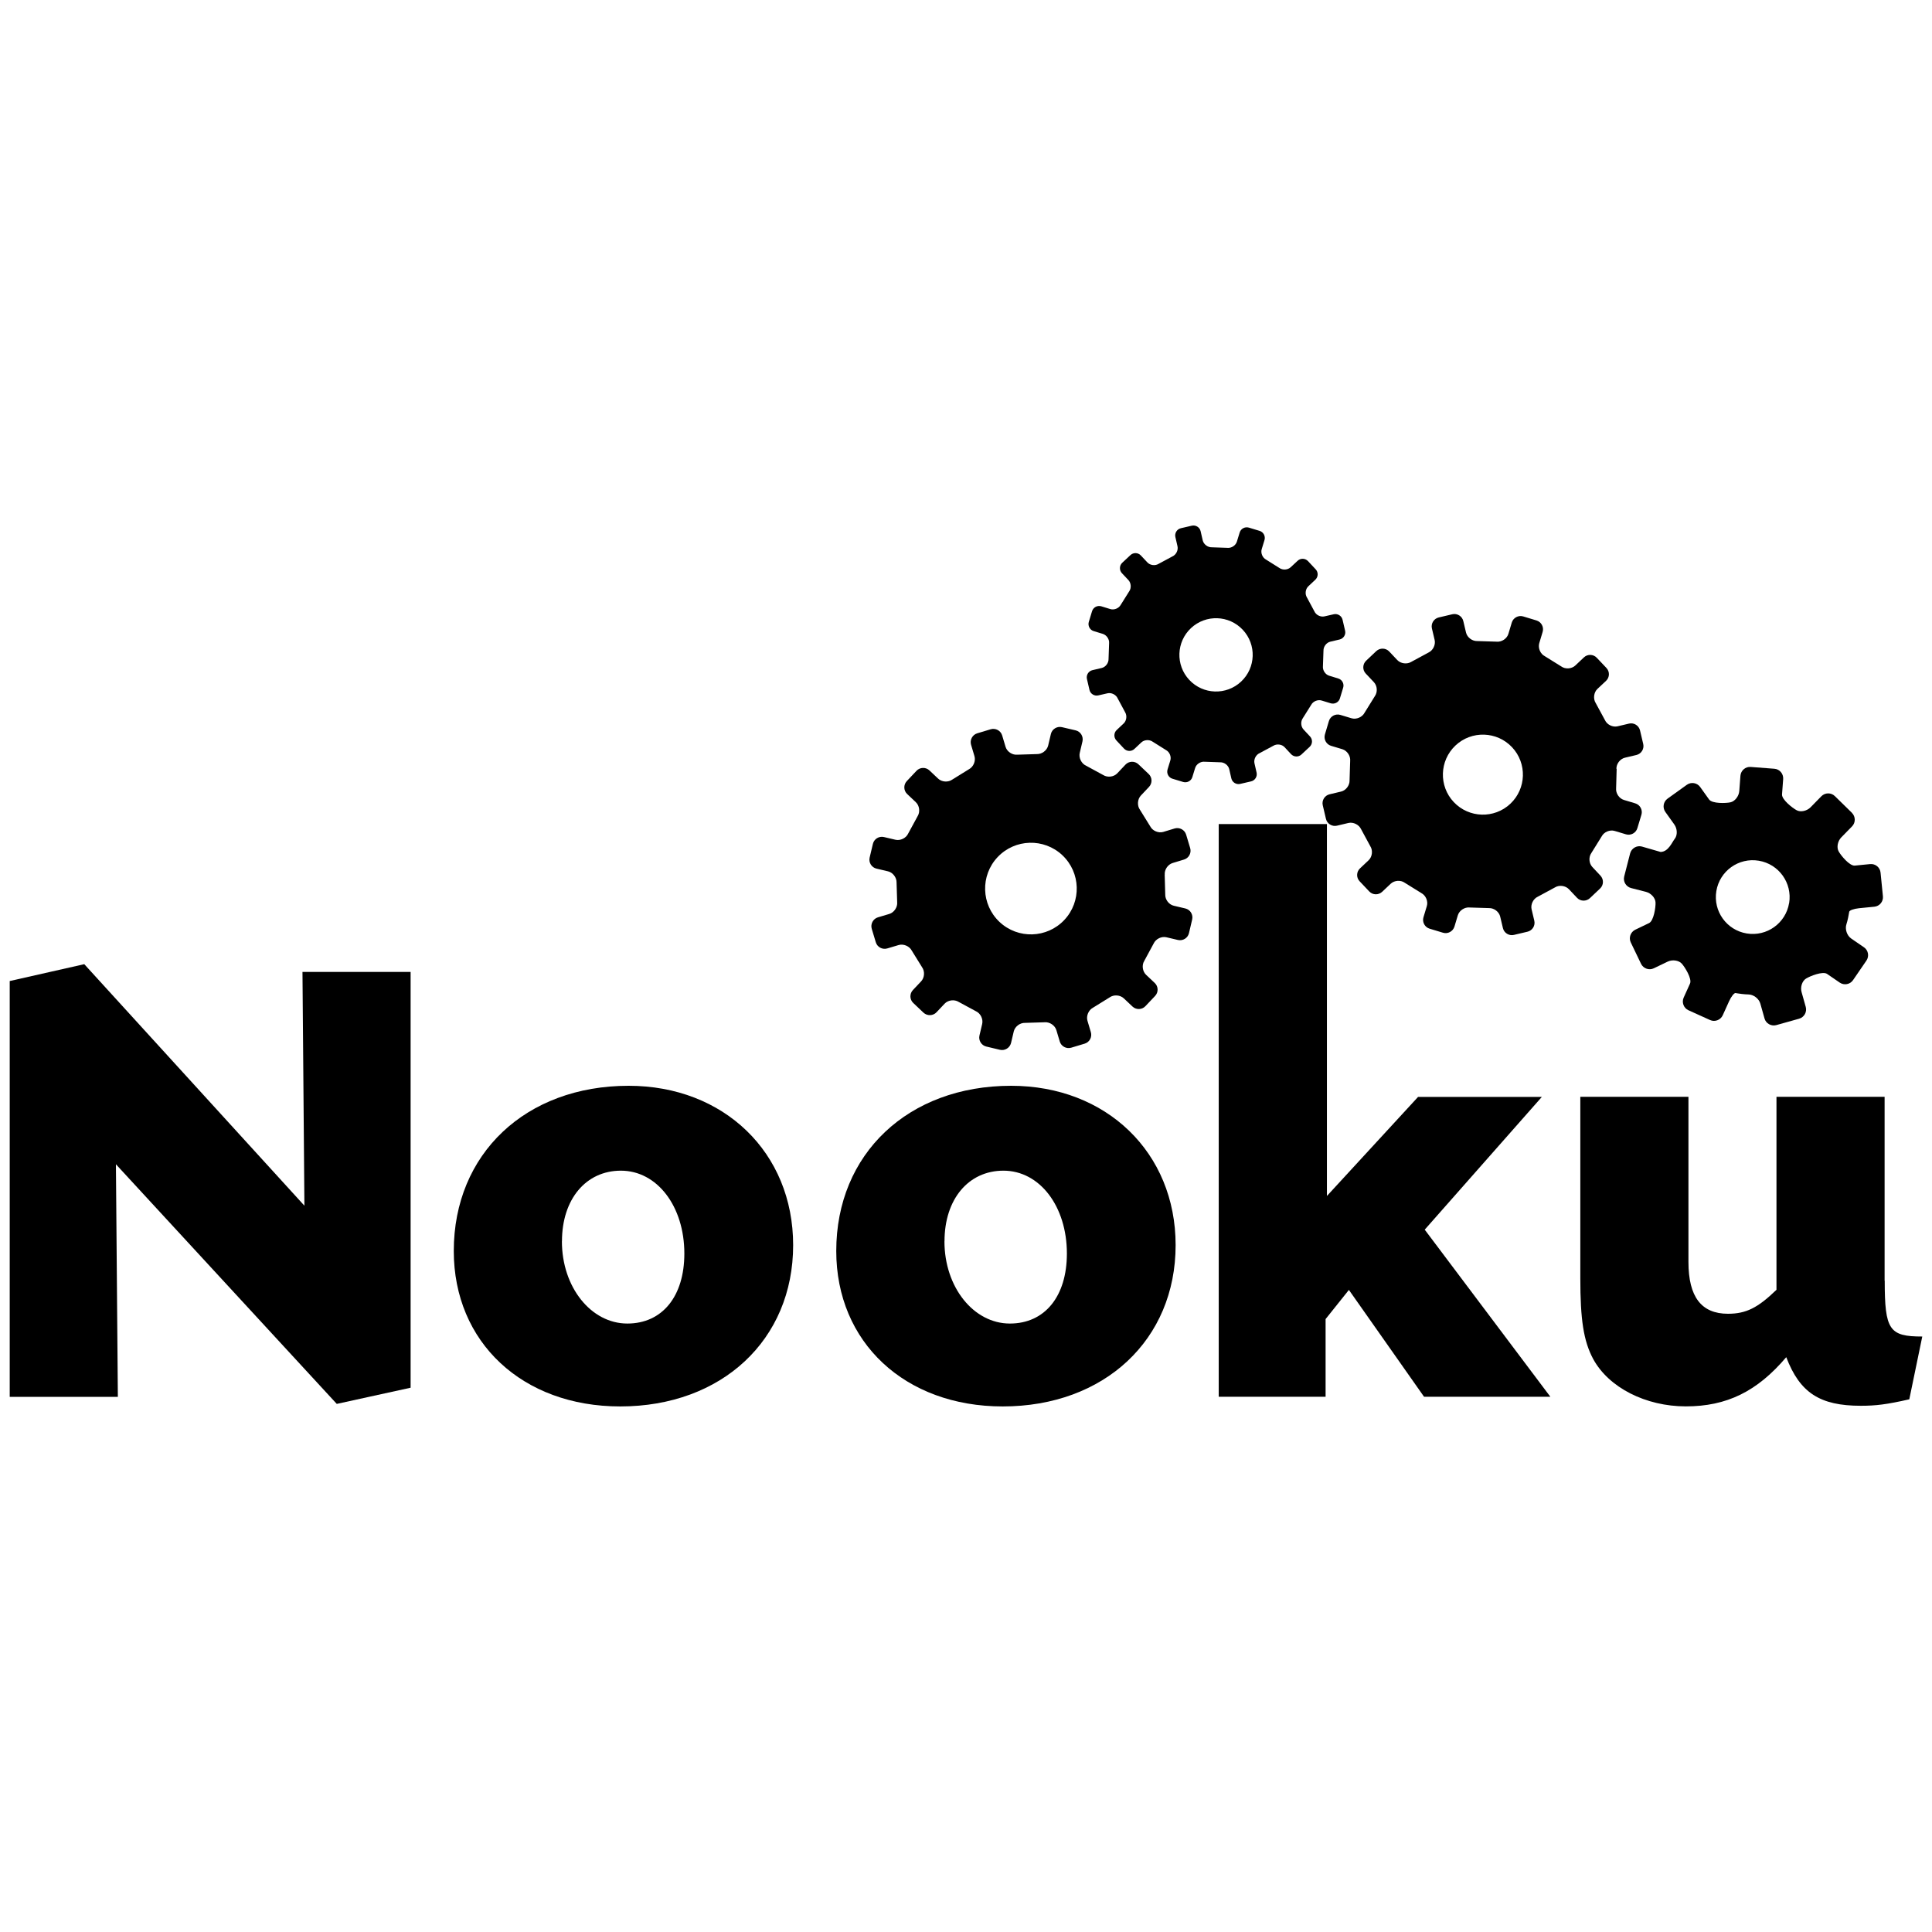 <?xml version="1.0" encoding="utf-8"?>
<!-- Generated by IcoMoon.io -->
<!DOCTYPE svg PUBLIC "-//W3C//DTD SVG 1.1//EN" "http://www.w3.org/Graphics/SVG/1.1/DTD/svg11.dtd">
<svg version="1.1" xmlns="http://www.w3.org/2000/svg" xmlns:xlink="http://www.w3.org/1999/xlink" width="32" height="32" viewBox="0 0 32 32">
<g>
</g>
	<path d="M1.395 15.969l3.647 4.001-0.032-3.872h1.791v6.887l-1.223 0.268-3.658-3.969 0.032 3.852h-1.791v-6.887l1.234-0.279z" fill="#000000" />
	<path d="M13.137 20.624c0 1.566-1.18 2.671-2.864 2.671-1.62 0-2.757-1.062-2.757-2.575 0-1.609 1.191-2.736 2.896-2.736 1.577 0 2.725 1.105 2.725 2.639zM9.307 20.56c0 0.761 0.483 1.362 1.084 1.362 0.579 0 0.944-0.451 0.944-1.159 0-0.783-0.451-1.373-1.051-1.373-0.579 0-0.976 0.472-0.976 1.169z" fill="#000000" />
	<path d="M19.472 20.624c0 1.566-1.18 2.671-2.864 2.671-1.62 0-2.757-1.062-2.757-2.575 0-1.609 1.191-2.736 2.896-2.736 1.577 0 2.725 1.105 2.725 2.639zM15.643 20.56c0 0.761 0.483 1.362 1.084 1.362 0.579 0 0.944-0.451 0.944-1.159 0-0.783-0.45-1.373-1.051-1.373-0.579 0-0.976 0.472-0.976 1.169z" fill="#000000" />
	<path d="M21.978 13.649v6.16l1.51-1.641 2.050-0-1.94 2.199 2.081 2.768h-2.092l-1.245-1.77-0.386 0.483v1.287h-1.77v-9.486h1.791z" fill="#000000" />
	<path d="M31.217 21.214c0 0.815 0.075 0.923 0.622 0.923l-0.215 1.040c-0.376 0.086-0.558 0.107-0.804 0.107-0.676 0-1.009-0.215-1.234-0.805-0.483 0.569-0.987 0.815-1.663 0.815-0.665 0-1.276-0.311-1.534-0.783-0.161-0.3-0.214-0.654-0.214-1.341v-3.003h1.791v2.735c0 0.579 0.215 0.858 0.654 0.858 0.3 0 0.494-0.097 0.804-0.397v-3.196h1.791v3.046z" fill="#000000" />
	<path d="M19.292 14.489c-0.008-0.083 0.051-0.171 0.131-0.195l0.188-0.057c0.080-0.024 0.126-0.109 0.102-0.19l-0.067-0.223c-0.024-0.080-0.11-0.126-0.19-0.102l-0.188 0.057c-0.080 0.024-0.178-0.017-0.216-0.091l-0.171-0.276c-0.049-0.068-0.042-0.174 0.015-0.235l0.135-0.143c0.058-0.061 0.055-0.158-0.006-0.215l-0.169-0.16c-0.061-0.058-0.158-0.055-0.215 0.006l-0.135 0.143c-0.057 0.061-0.162 0.074-0.233 0.029l-0.285-0.155c-0.076-0.034-0.123-0.129-0.104-0.211l0.045-0.191c0.019-0.082-0.032-0.164-0.113-0.183l-0.227-0.053c-0.081-0.019-0.164 0.032-0.183 0.113l-0.045 0.191c-0.019 0.081-0.104 0.145-0.187 0.142l-0.324 0.010c-0.083 0.008-0.171-0.050-0.195-0.131l-0.056-0.188c-0.024-0.080-0.109-0.126-0.19-0.102l-0.223 0.067c-0.080 0.024-0.126 0.11-0.102 0.19l0.056 0.188c0.024 0.080-0.017 0.178-0.091 0.217l-0.276 0.171c-0.068 0.049-0.174 0.042-0.235-0.016l-0.143-0.135c-0.061-0.058-0.158-0.055-0.215 0.006l-0.16 0.17c-0.058 0.061-0.055 0.158 0.006 0.215l0.143 0.135c0.061 0.057 0.074 0.162 0.029 0.233l-0.155 0.285c-0.034 0.076-0.129 0.123-0.211 0.104l-0.191-0.045c-0.082-0.019-0.164 0.032-0.183 0.113l-0.054 0.227c-0.019 0.082 0.032 0.164 0.113 0.183l0.191 0.045c0.081 0.019 0.145 0.104 0.142 0.187l0.010 0.324c0.008 0.083-0.051 0.171-0.131 0.195l-0.188 0.056c-0.080 0.024-0.126 0.11-0.102 0.19l0.067 0.223c0.024 0.080 0.109 0.126 0.19 0.102l0.188-0.056c0.080-0.024 0.178 0.017 0.217 0.091l0.171 0.276c0.049 0.068 0.042 0.174-0.016 0.235l-0.135 0.143c-0.058 0.061-0.055 0.158 0.006 0.215l0.169 0.16c0.061 0.057 0.158 0.054 0.215-0.006l0.135-0.143c0.057-0.061 0.162-0.074 0.233-0.029l0.285 0.154c0.076 0.034 0.123 0.129 0.104 0.211l-0.045 0.191c-0.019 0.081 0.032 0.164 0.113 0.183l0.226 0.054c0.082 0.019 0.164-0.032 0.184-0.113l0.045-0.191c0.019-0.081 0.103-0.145 0.187-0.142l0.324-0.010c0.083-0.008 0.171 0.051 0.195 0.131l0.056 0.188c0.024 0.080 0.11 0.126 0.19 0.102l0.223-0.067c0.080-0.024 0.126-0.109 0.102-0.19l-0.056-0.188c-0.024-0.080 0.017-0.178 0.091-0.217l0.276-0.171c0.068-0.049 0.173-0.042 0.235 0.016l0.143 0.135c0.061 0.058 0.158 0.055 0.215-0.006l0.16-0.169c0.058-0.061 0.055-0.158-0.006-0.215l-0.143-0.135c-0.061-0.058-0.074-0.162-0.029-0.233l0.154-0.285c0.035-0.076 0.129-0.123 0.211-0.104l0.191 0.045c0.082 0.019 0.164-0.032 0.183-0.113l0.053-0.226c0.019-0.082-0.032-0.164-0.113-0.183l-0.191-0.045c-0.082-0.019-0.145-0.103-0.142-0.187l-0.009-0.324zM17.628 15.238c-0.288 0.305-0.768 0.319-1.073 0.032-0.305-0.288-0.319-0.768-0.032-1.073 0.288-0.305 0.768-0.319 1.073-0.032 0.305 0.288 0.319 0.768 0.032 1.073z" fill="#000000" />
	<path d="M21.921 10.777c-0.002-0.067 0.049-0.134 0.114-0.149l0.153-0.036c0.065-0.015 0.107-0.081 0.091-0.146l-0.042-0.181c-0.015-0.065-0.081-0.106-0.146-0.091l-0.153 0.035c-0.065 0.015-0.141-0.022-0.168-0.084l-0.123-0.229c-0.036-0.057-0.025-0.141 0.024-0.186l0.115-0.108c0.049-0.046 0.052-0.123 0.006-0.172l-0.127-0.136c-0.046-0.049-0.123-0.052-0.172-0.006l-0.115 0.107c-0.049 0.046-0.133 0.051-0.188 0.012l-0.22-0.138c-0.059-0.031-0.092-0.109-0.072-0.174l0.046-0.15c0.019-0.064-0.017-0.133-0.081-0.152l-0.178-0.054c-0.064-0.019-0.133 0.017-0.152 0.081l-0.046 0.15c-0.019 0.064-0.090 0.111-0.157 0.104l-0.259-0.009c-0.067 0.002-0.134-0.049-0.15-0.114l-0.035-0.153c-0.015-0.065-0.081-0.106-0.146-0.091l-0.181 0.042c-0.065 0.015-0.106 0.081-0.091 0.146l0.035 0.153c0.015 0.065-0.023 0.141-0.084 0.168l-0.229 0.123c-0.057 0.036-0.141 0.025-0.186-0.024l-0.108-0.115c-0.046-0.049-0.123-0.052-0.172-0.006l-0.136 0.127c-0.049 0.046-0.051 0.124-0.006 0.172l0.108 0.115c0.046 0.049 0.051 0.134 0.012 0.188l-0.138 0.22c-0.031 0.059-0.109 0.092-0.174 0.072l-0.15-0.046c-0.064-0.019-0.132 0.017-0.152 0.081l-0.054 0.178c-0.019 0.064 0.017 0.133 0.081 0.152l0.151 0.046c0.064 0.020 0.111 0.090 0.104 0.157l-0.009 0.259c0.002 0.067-0.049 0.134-0.114 0.149l-0.153 0.036c-0.065 0.015-0.106 0.081-0.091 0.146l0.042 0.181c0.015 0.065 0.081 0.106 0.146 0.091l0.153-0.035c0.065-0.015 0.141 0.023 0.168 0.084l0.123 0.229c0.035 0.057 0.025 0.141-0.024 0.187l-0.115 0.108c-0.049 0.046-0.051 0.123-0.006 0.172l0.127 0.136c0.046 0.049 0.123 0.052 0.172 0.006l0.115-0.108c0.049-0.046 0.133-0.051 0.188-0.012l0.22 0.138c0.059 0.031 0.092 0.109 0.072 0.173l-0.046 0.15c-0.019 0.064 0.017 0.133 0.081 0.152l0.178 0.054c0.064 0.019 0.133-0.017 0.152-0.081l0.046-0.15c0.019-0.064 0.090-0.111 0.157-0.104l0.259 0.009c0.067-0.002 0.134 0.049 0.149 0.114l0.035 0.153c0.015 0.065 0.081 0.106 0.146 0.091l0.181-0.042c0.065-0.015 0.106-0.081 0.091-0.146l-0.035-0.153c-0.015-0.065 0.023-0.141 0.084-0.168l0.229-0.123c0.057-0.035 0.141-0.025 0.186 0.024l0.107 0.115c0.046 0.049 0.123 0.052 0.172 0.006l0.136-0.127c0.049-0.046 0.052-0.123 0.006-0.172l-0.107-0.115c-0.046-0.049-0.051-0.133-0.012-0.188l0.138-0.22c0.031-0.059 0.11-0.092 0.174-0.072l0.15 0.046c0.064 0.019 0.133-0.017 0.152-0.081l0.054-0.178c0.020-0.064-0.017-0.133-0.081-0.152l-0.15-0.046c-0.064-0.019-0.111-0.090-0.104-0.157l0.009-0.259zM20.556 11.29c-0.245 0.229-0.629 0.216-0.858-0.029-0.229-0.245-0.216-0.629 0.029-0.858 0.245-0.229 0.629-0.216 0.858 0.029 0.229 0.245 0.216 0.629-0.029 0.858z" fill="#000000" />
	<path d="M26.773 12.736c-0.003-0.083 0.060-0.167 0.141-0.186l0.19-0.045c0.081-0.019 0.132-0.101 0.113-0.182l-0.053-0.225c-0.019-0.081-0.101-0.132-0.182-0.113l-0.19 0.045c-0.081 0.019-0.175-0.027-0.209-0.103l-0.154-0.284c-0.044-0.070-0.031-0.175 0.029-0.232l0.143-0.134c0.061-0.057 0.064-0.153 0.006-0.214l-0.159-0.168c-0.057-0.061-0.154-0.064-0.214-0.006l-0.142 0.134c-0.061 0.057-0.166 0.064-0.233 0.015l-0.273-0.17c-0.074-0.038-0.114-0.135-0.091-0.215l0.056-0.187c0.024-0.080-0.022-0.165-0.101-0.189l-0.221-0.067c-0.080-0.024-0.165 0.022-0.189 0.101l-0.056 0.187c-0.024 0.080-0.111 0.138-0.194 0.13l-0.322-0.010c-0.083 0.003-0.167-0.060-0.186-0.141l-0.045-0.19c-0.019-0.081-0.101-0.132-0.182-0.113l-0.225 0.053c-0.081 0.019-0.132 0.101-0.113 0.182l0.045 0.19c0.019 0.081-0.027 0.175-0.103 0.21l-0.283 0.153c-0.070 0.044-0.175 0.031-0.232-0.029l-0.134-0.142c-0.057-0.061-0.154-0.063-0.214-0.007l-0.168 0.159c-0.061 0.057-0.064 0.154-0.006 0.214l0.134 0.142c0.057 0.061 0.064 0.165 0.015 0.233l-0.17 0.274c-0.039 0.074-0.136 0.114-0.215 0.091l-0.186-0.056c-0.080-0.024-0.165 0.022-0.189 0.101l-0.066 0.222c-0.024 0.080 0.022 0.165 0.101 0.189l0.187 0.056c0.080 0.024 0.138 0.112 0.13 0.194l-0.010 0.322c0.003 0.083-0.060 0.167-0.141 0.186l-0.19 0.045c-0.081 0.019-0.132 0.101-0.113 0.182l0.053 0.225c0.019 0.081 0.101 0.132 0.182 0.113l0.19-0.045c0.081-0.019 0.175 0.028 0.21 0.103l0.153 0.283c0.045 0.070 0.032 0.175-0.029 0.232l-0.142 0.134c-0.061 0.057-0.064 0.154-0.006 0.214l0.159 0.168c0.057 0.061 0.153 0.063 0.214 0.006l0.142-0.134c0.061-0.057 0.166-0.064 0.233-0.015l0.274 0.17c0.074 0.039 0.115 0.136 0.091 0.215l-0.056 0.186c-0.024 0.080 0.022 0.165 0.102 0.189l0.222 0.067c0.080 0.024 0.164-0.022 0.189-0.101l0.056-0.187c0.024-0.080 0.111-0.138 0.194-0.13l0.322 0.010c0.083-0.003 0.167 0.060 0.186 0.141l0.045 0.19c0.019 0.081 0.101 0.132 0.182 0.113l0.225-0.053c0.081-0.019 0.132-0.101 0.113-0.182l-0.045-0.189c-0.019-0.081 0.028-0.175 0.103-0.209l0.283-0.153c0.070-0.045 0.175-0.031 0.232 0.029l0.134 0.142c0.057 0.061 0.153 0.063 0.214 0.006l0.168-0.159c0.061-0.057 0.064-0.153 0.006-0.214l-0.134-0.143c-0.057-0.061-0.064-0.165-0.015-0.233l0.17-0.274c0.039-0.074 0.136-0.114 0.215-0.090l0.187 0.056c0.080 0.024 0.165-0.022 0.189-0.102l0.067-0.222c0.024-0.080-0.022-0.165-0.102-0.189l-0.187-0.056c-0.080-0.024-0.138-0.111-0.13-0.194l0.009-0.322zM25.016 13.313c-0.267 0.251-0.686 0.238-0.937-0.028-0.251-0.266-0.238-0.686 0.028-0.937 0.266-0.251 0.686-0.238 0.937 0.028 0.251 0.267 0.238 0.686-0.028 0.937z" fill="#000000" />
	<path d="M30.672 13.461l-0.281-0.275c-0.062-0.061-0.163-0.060-0.224 0.003l-0.178 0.182c-0.061 0.062-0.165 0.085-0.231 0.049-0.066-0.035-0.249-0.176-0.242-0.263l0.019-0.254c0.006-0.087-0.059-0.164-0.146-0.17l-0.392-0.030c-0.087-0.007-0.163 0.059-0.17 0.146l-0.019 0.253c-0.007 0.087-0.073 0.171-0.147 0.187-0.074 0.016-0.302 0.024-0.353-0.047l-0.148-0.207c-0.051-0.071-0.15-0.087-0.221-0.036l-0.319 0.229c-0.071 0.051-0.087 0.15-0.036 0.221l0.148 0.207c0.051 0.071 0.054 0.177 0.008 0.236-0.047 0.059-0.105 0.215-0.235 0.219l-0.312-0.090c-0.084-0.022-0.171 0.030-0.193 0.114l-0.098 0.381c-0.022 0.085 0.030 0.171 0.114 0.193l0.247 0.063c0.084 0.022 0.156 0.101 0.158 0.178 0.003 0.076-0.029 0.301-0.107 0.339l-0.229 0.11c-0.078 0.038-0.112 0.133-0.074 0.211l0.17 0.354c0.038 0.078 0.133 0.112 0.211 0.074l0.229-0.11c0.078-0.038 0.184-0.023 0.235 0.033 0.050 0.056 0.172 0.25 0.136 0.33l-0.105 0.232c-0.036 0.079-0 0.174 0.079 0.21l0.358 0.162c0.079 0.036 0.174 0 0.21-0.079l0.105-0.232c0.036-0.079 0.084-0.14 0.108-0.136 0 0 0 0 0.022 0.004 0.117 0.019 0.187 0.019 0.187 0.019 0.087 0 0.178 0.069 0.201 0.153l0.069 0.245c0.023 0.084 0.112 0.133 0.195 0.11l0.378-0.106c0.084-0.024 0.133-0.111 0.11-0.195l-0.069-0.245c-0.024-0.084 0.009-0.185 0.074-0.225 0.064-0.040 0.276-0.126 0.348-0.077l0.21 0.144c0.072 0.049 0.171 0.031 0.22-0.041l0.222-0.324c0.049-0.072 0.031-0.171-0.041-0.22l-0.21-0.144c-0.072-0.049-0.108-0.157-0.080-0.239 0 0 0.023-0.067 0.042-0.184 0.004-0.021 0.004-0.021 0.004-0.021 0.003-0.024 0.076-0.050 0.163-0.059l0.253-0.025c0.087-0.008 0.151-0.086 0.142-0.173l-0.039-0.391c-0.008-0.087-0.086-0.151-0.173-0.142l-0.253 0.025c-0.087 0.009-0.232-0.169-0.268-0.235-0.037-0.066-0.017-0.171 0.044-0.233l0.178-0.182c0.061-0.062 0.059-0.163-0.003-0.224zM29.633 14.958c-0.055 0.333-0.369 0.558-0.702 0.503-0.333-0.055-0.558-0.369-0.503-0.702 0.055-0.333 0.369-0.558 0.702-0.503 0.333 0.055 0.558 0.369 0.504 0.702z" fill="#000000" />
</svg>
